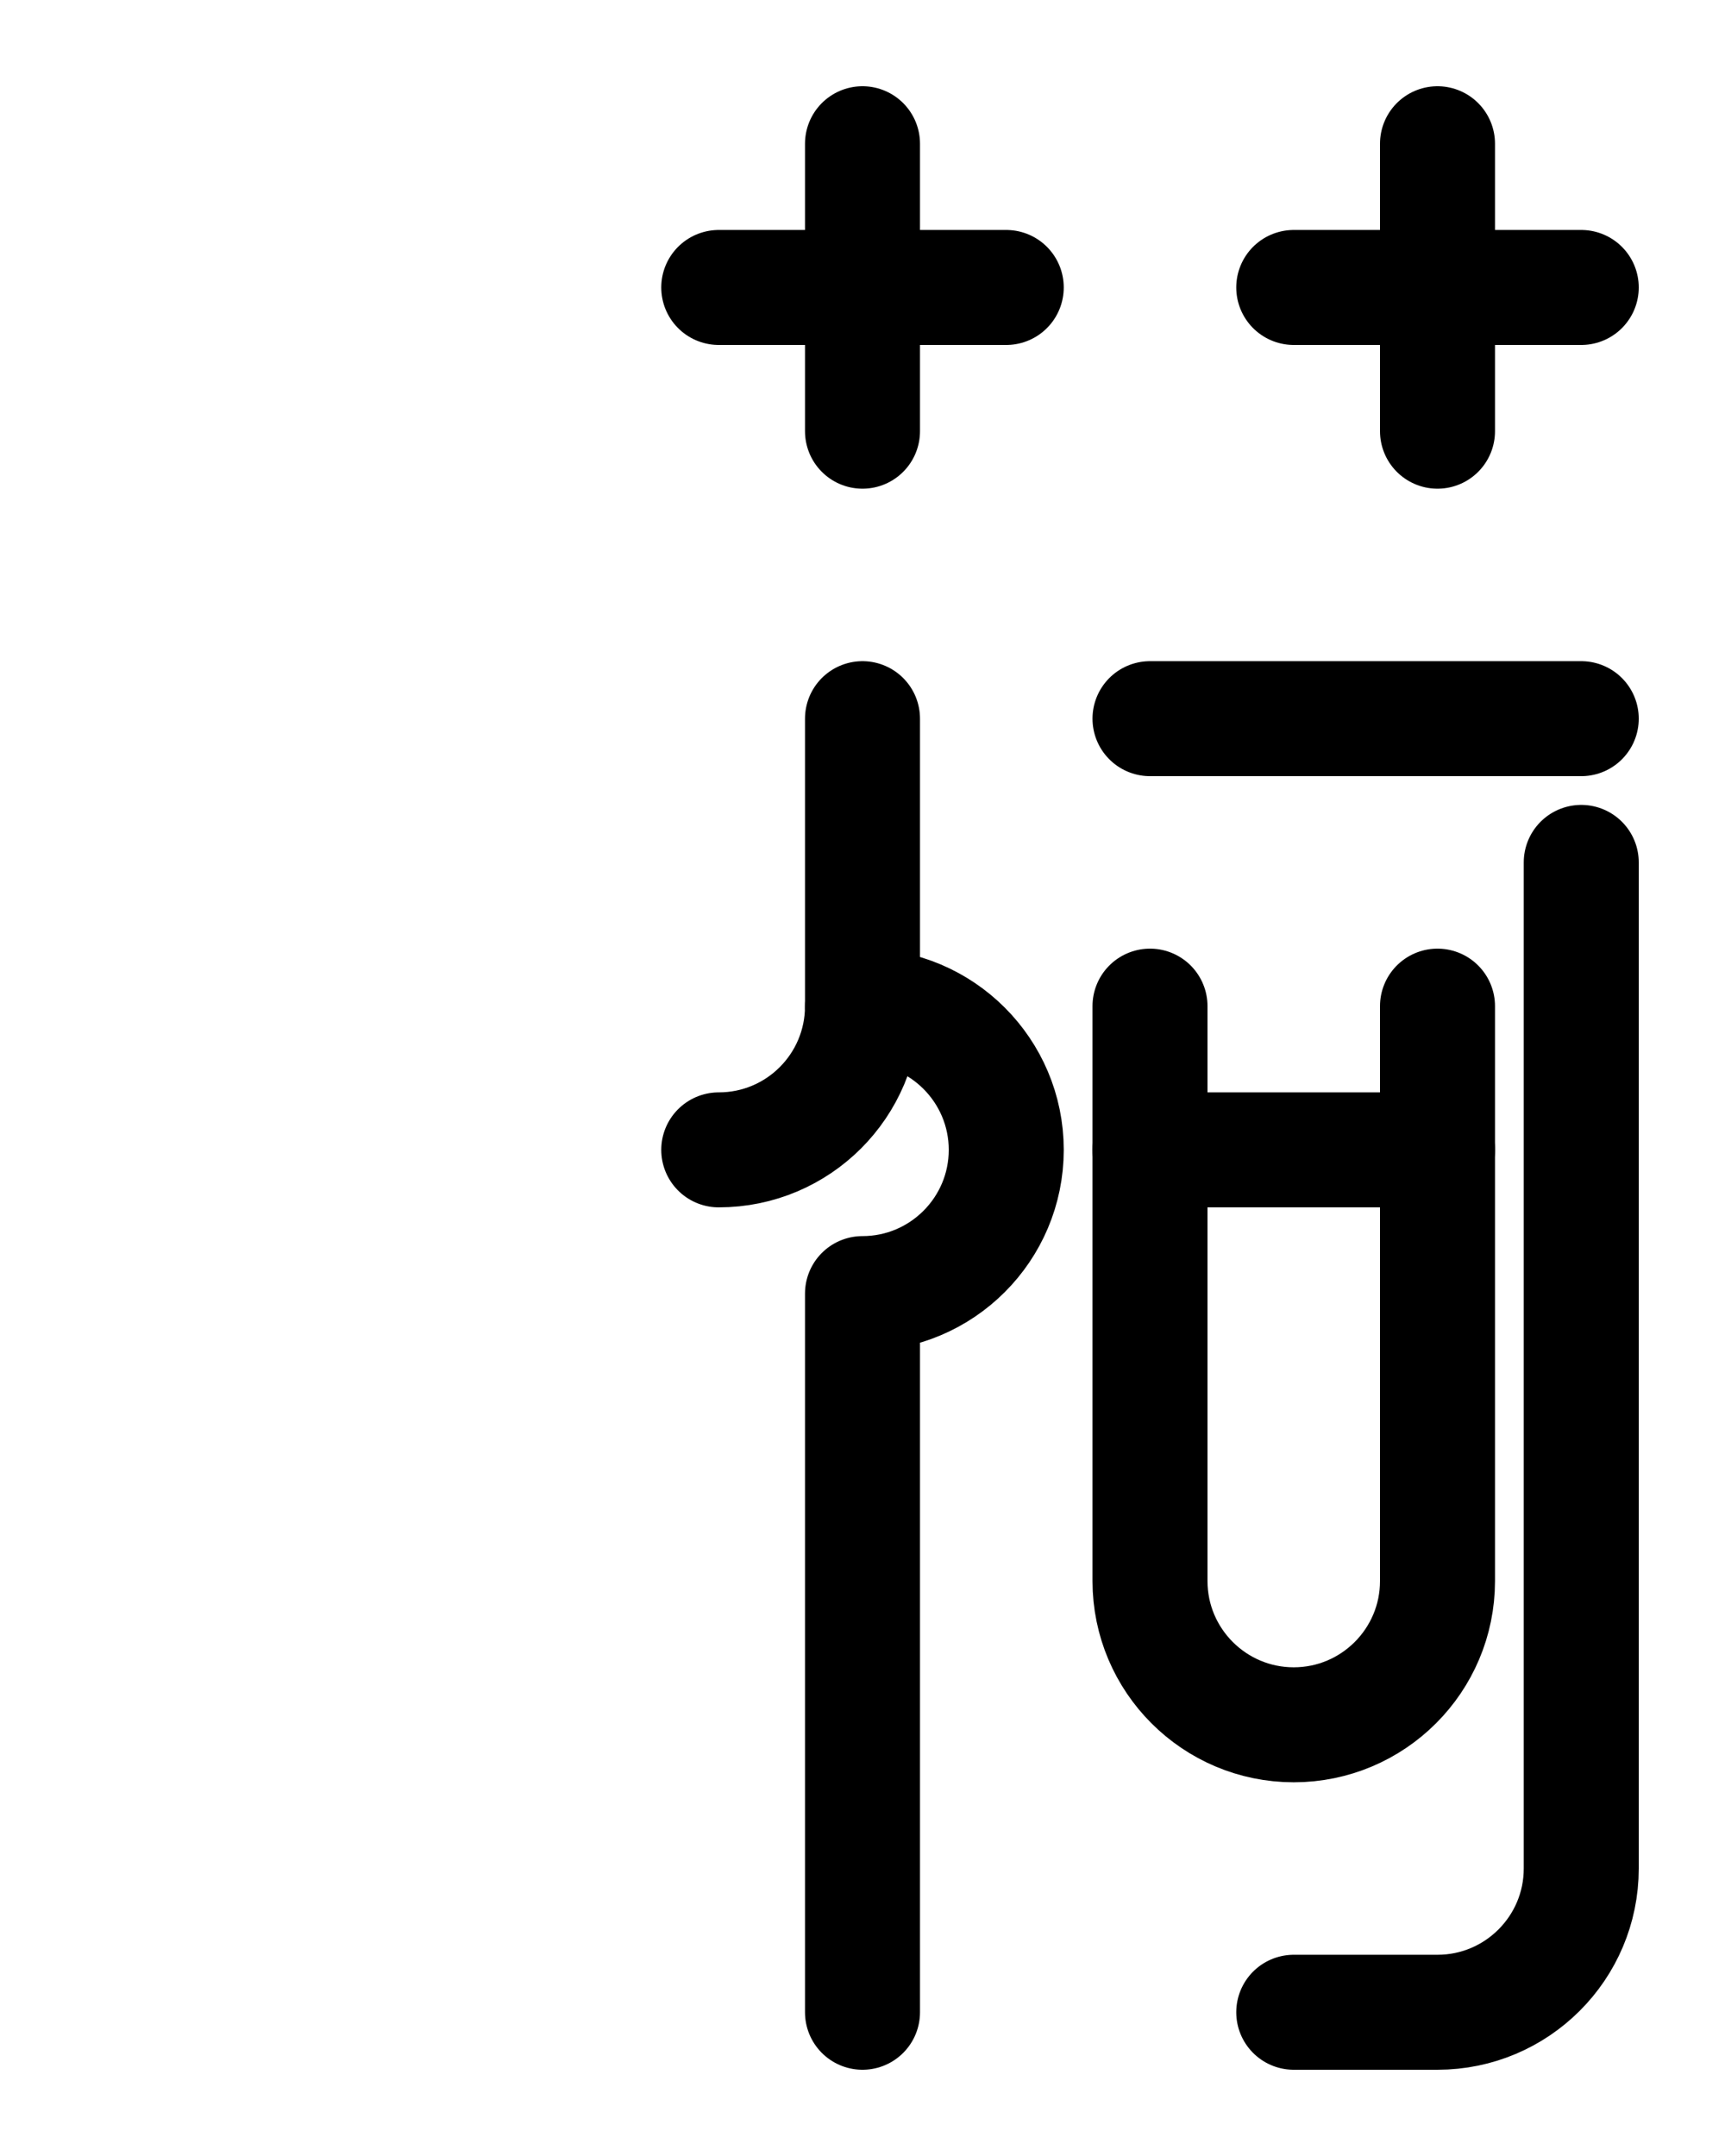 <?xml version="1.0" encoding="utf-8"?>
<!-- Generator: Adobe Illustrator 26.0.0, SVG Export Plug-In . SVG Version: 6.00 Build 0)  -->
<svg version="1.1" id="图层_1" xmlns="http://www.w3.org/2000/svg" xmlns:xlink="http://www.w3.org/1999/xlink" x="0px" y="0px"
	 viewBox="0 0 720 900" style="enable-background:new 0 0 720 900;" xml:space="preserve">
<style type="text/css">
	.st0{fill:none;stroke:#000000;stroke-width:48;stroke-linecap:round;stroke-linejoin:round;stroke-miterlimit:10;}
</style>
<line class="st0" x1="480" y1="300" x2="660" y2="300"/>
<path class="st0" d="M660,360v420c0,33.1-26.9,60-60,60h-60"/>
<line class="st0" x1="480" y1="480" x2="600" y2="480"/>
<path class="st0" d="M600,420v240c0,33.1-26.9,60-60,60h0c-33.1,0-60-26.9-60-60V420"/>
<path class="st0" d="M300,480c33.2,0,60-26.9,60-60V300"/>
<path class="st0" d="M360,420c33.1,0,60,26.9,60,60s-26.9,60-60,60v300"/>
<line class="st0" x1="300" y1="120" x2="420" y2="120"/>
<line class="st0" x1="360" y1="60" x2="360" y2="180"/>
<line class="st0" x1="540" y1="120" x2="660" y2="120"/>
<line class="st0" x1="600" y1="60" x2="600" y2="180"/>
</svg>
